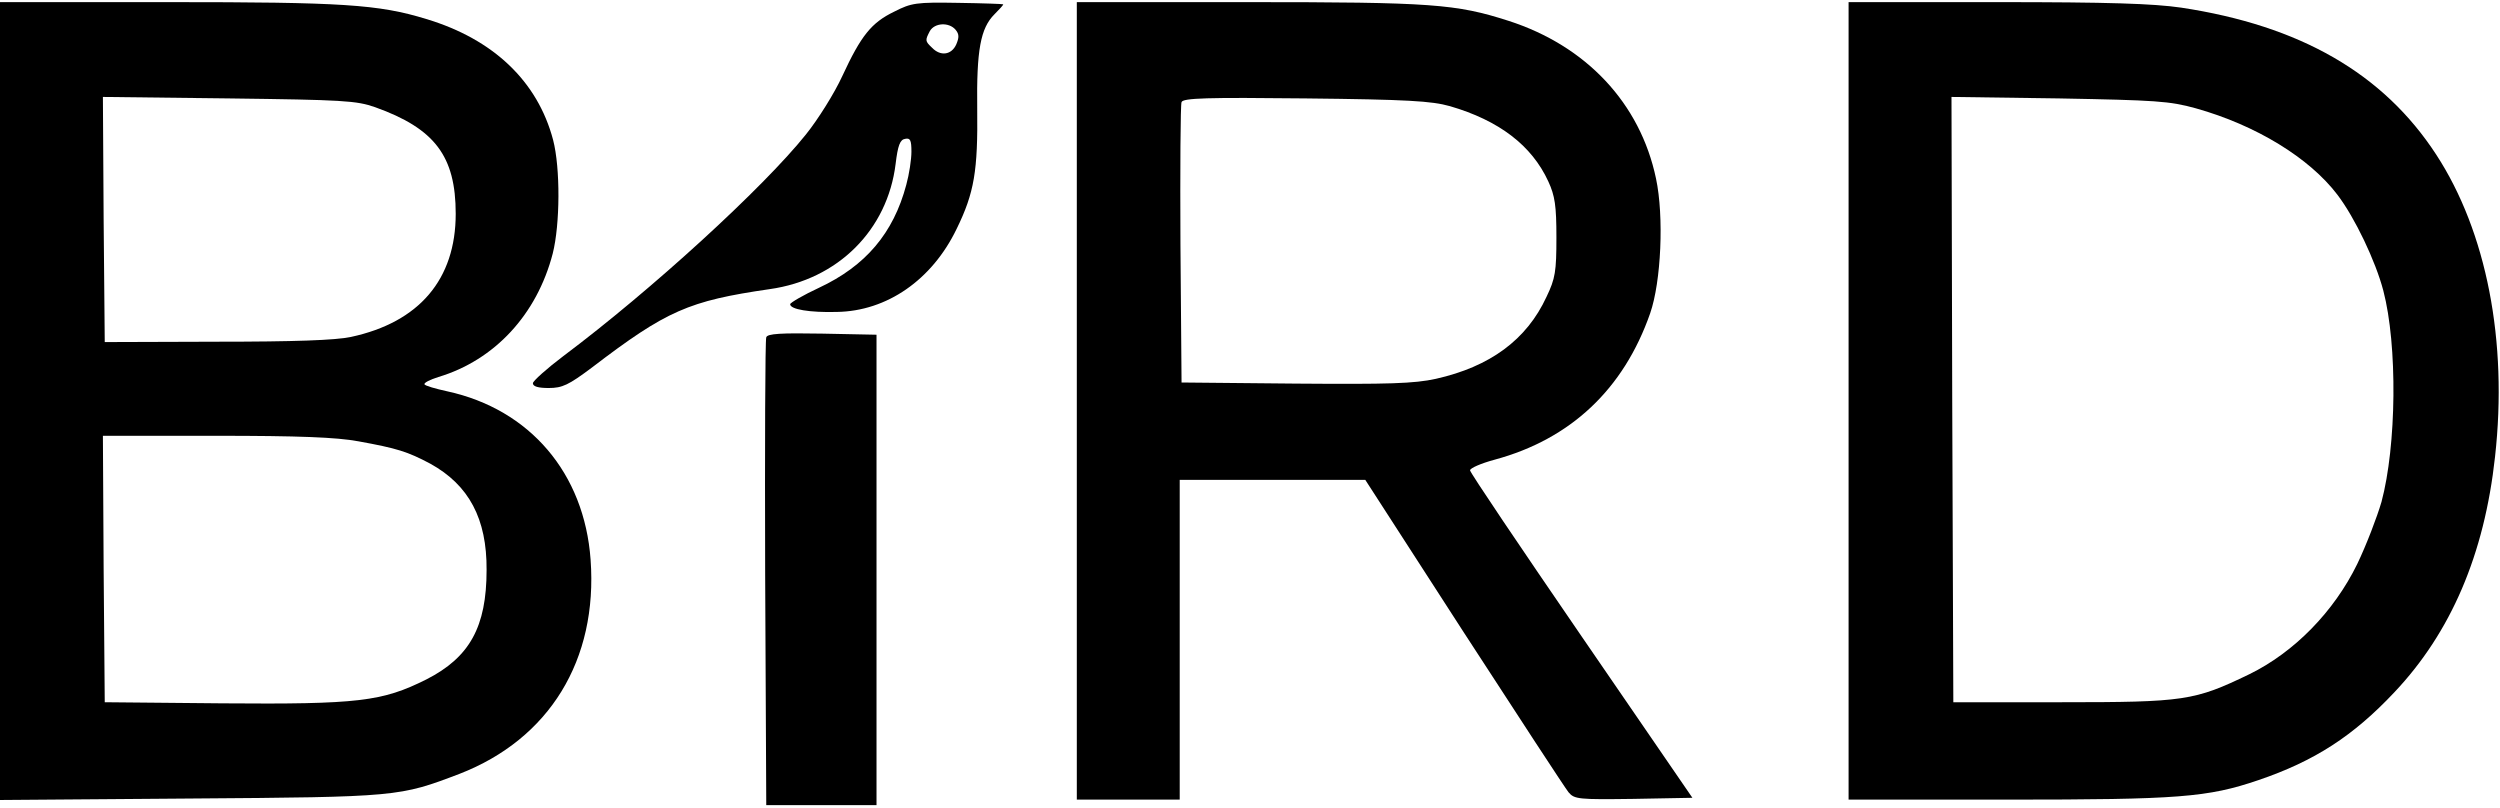 <svg width="907" height="293" viewBox="0 0 907 293" fill="none" xmlns="http://www.w3.org/2000/svg">
<path d="M0 145.571V290.238L69.067 289.704C144.4 289.171 144.933 289.038 166.667 280.771C199.333 268.104 216.933 239.438 214.267 203.038C212 171.704 192.267 148.504 162.267 141.971C158 141.038 154.267 139.971 154 139.438C153.733 138.904 156 137.704 159.067 136.771C179.467 130.638 194.8 114.104 200.533 91.971C203.2 81.438 203.333 61.038 200.667 50.771C195.067 29.571 179.067 14.238 154.667 6.904C137.333 1.571 124.133 0.771 61.067 0.771H0V145.571ZM136.133 38.904C157.733 46.638 165.333 56.638 165.333 77.571C165.333 101.304 152.133 116.904 127.333 122.238C121.867 123.438 106.667 123.971 78.667 123.971L38 124.104L37.6 79.704L37.333 35.171L82.933 35.704C124.533 36.238 129.333 36.504 136.133 38.904ZM130 160.104C144 162.638 147.867 163.838 156.133 168.238C170.133 175.971 176.667 188.238 176.533 206.771C176.533 227.438 170.4 238.504 154.667 246.504C138.667 254.504 130.133 255.571 80.667 255.171L38 254.771L37.6 206.371L37.333 158.104H78.267C108.4 158.104 122.133 158.638 130 160.104Z" fill="black"/>
<path d="M324.4 4.238C316.134 8.238 312.4 12.905 305.6 27.571C302.8 33.705 296.8 43.305 292.4 48.771C276.934 68.105 236.267 105.305 204.4 129.171C198.4 133.705 193.333 138.238 193.333 139.038C193.333 140.238 195.333 140.771 199.067 140.771C204 140.771 206.267 139.705 214.8 133.305C241.867 112.638 249.867 109.171 279.2 104.905C304 101.438 322 83.438 324.934 59.438C325.734 52.771 326.534 50.638 328.4 50.371C330.267 49.971 330.667 50.905 330.667 55.038C330.667 57.838 329.867 63.171 328.8 67.038C324.134 84.638 314 96.505 297.2 104.371C291.467 107.038 286.667 109.838 286.667 110.371C286.667 112.238 293.734 113.438 303.6 113.171C321.734 112.905 338.134 101.571 347.067 83.038C353.467 69.971 354.8 61.971 354.534 39.438C354.267 18.105 355.734 10.238 360.8 5.171C362.534 3.438 364 1.838 364 1.571C364 1.438 356.667 1.171 347.6 1.038C332.4 0.771 330.667 1.038 324.4 4.238ZM346.667 10.771C348 12.371 348 13.571 346.934 16.105C345.2 19.971 341.2 20.505 338.134 17.305C335.6 14.905 335.6 14.638 337.334 11.305C339.067 8.238 344.267 7.971 346.667 10.771Z" fill="black"/>
<path d="M390.667 145.438V290.104H409.333H428V232.104V174.104H461.733H495.333L531.067 229.438C550.8 259.838 567.867 285.971 569.067 287.438C571.2 289.971 572.667 290.104 592.667 289.838L614 289.438L573.733 230.771C551.6 198.504 533.333 171.438 533.333 170.638C533.333 169.838 537.333 168.104 542.267 166.771C569.867 159.304 589.067 141.171 598.667 113.704C602.667 102.238 603.733 78.504 600.8 64.771C595.067 37.438 575.467 16.638 547.333 7.571C528.267 1.438 519.467 0.771 452.533 0.771H390.667V145.438ZM526 38.505C543.867 43.705 555.733 52.771 561.733 65.838C564.133 71.038 564.667 74.638 564.667 86.105C564.667 98.504 564.267 101.038 561.067 107.704C553.867 123.304 540.533 133.038 520.933 137.438C513.067 139.171 503.867 139.438 470 139.171L428.667 138.771L428.267 88.771C428.133 61.304 428.267 37.971 428.667 37.038C429.2 35.571 437.867 35.304 473.6 35.705C510.667 36.105 519.333 36.638 526 38.505Z" fill="black"/>
<path d="M670.667 145.438V290.104H728.4C790.4 290.104 800.933 289.304 819.333 283.038C839.733 276.104 853.733 267.038 868.667 251.171C889.2 229.438 901.333 201.171 905.2 165.704C909.867 123.838 902.133 84.105 883.867 56.105C864.667 26.638 834.533 9.304 791.333 2.771C781.2 1.304 765.2 0.771 724.4 0.771H670.667V145.438ZM796.667 39.304C818.533 45.438 837.867 57.304 848 70.638C854.4 79.038 861.867 94.771 864.667 105.438C869.867 125.304 869.467 161.704 864 182.104C862.4 187.571 858.533 197.704 855.2 204.638C846.8 221.838 832.4 236.638 816 244.638C796.133 254.238 792.533 254.771 748 254.771H708.667L708.267 144.904L708 35.171L746.933 35.705C782.133 36.371 787.067 36.638 796.667 39.304Z" fill="black"/>
<path d="M278 122.371C277.6 123.304 277.466 161.838 277.6 208.104L278 292.104H298H318V206.771V121.438L298.266 121.038C283.333 120.771 278.4 121.038 278 122.371Z" fill="black"/>
</svg>
